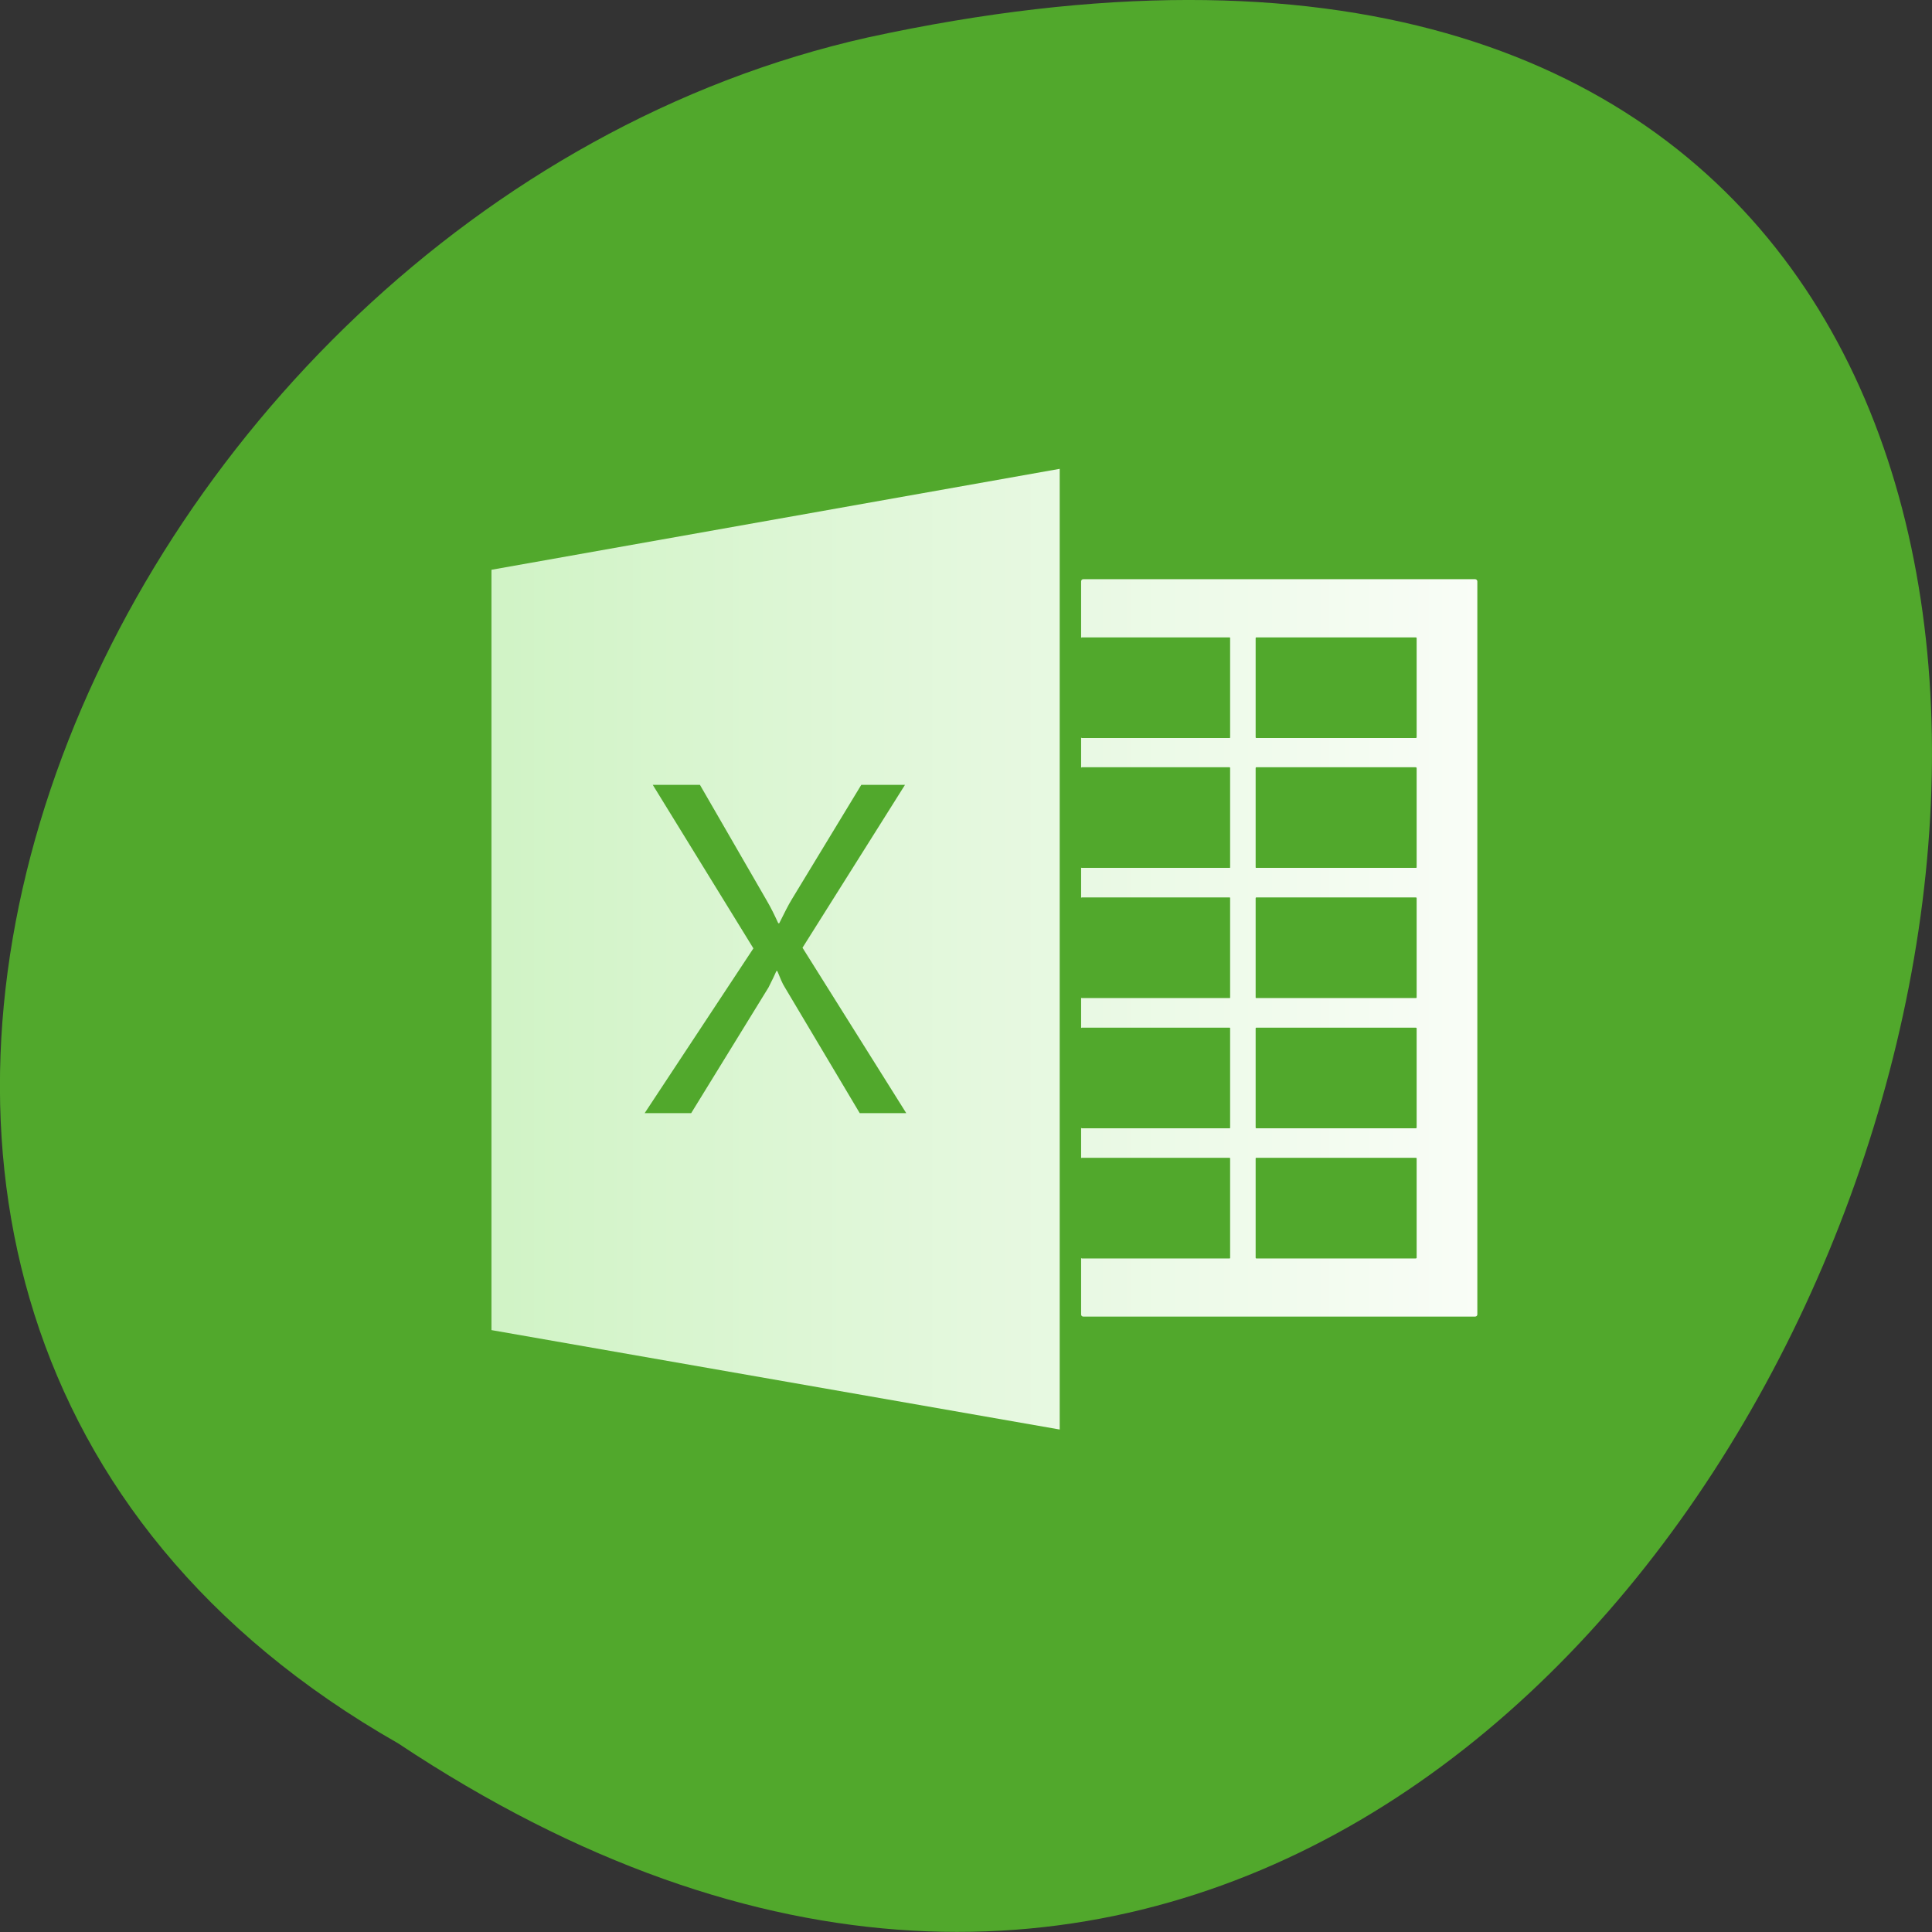 
<svg xmlns="http://www.w3.org/2000/svg" xmlns:xlink="http://www.w3.org/1999/xlink" width="24px" height="24px" viewBox="0 0 24 24" version="1.1">
<rect x="0" y="0" width="24" height="24" fill="#333333" stroke="none"/>
<defs>
<linearGradient id="linear0" gradientUnits="userSpaceOnUse" x1="2.996" y1="0" x2="10.536" y2="0" gradientTransform="matrix(1.639,0,0,1.647,1.101,0.633)">
<stop offset="0" style="stop-color:rgb(81.569%,95.294%,77.255%);stop-opacity:1;"/>
<stop offset="1" style="stop-color:rgb(97.647%,99.216%,96.863%);stop-opacity:1;"/>
</linearGradient>
</defs>
<g id="surface1">
<path style=" stroke:none;fill-rule:nonzero;fill:rgb(31.765%,65.882%,17.255%);fill-opacity:1;" d="M 4.945 21.656 C 22.992 33.656 34.102 -4.602 10.781 0.465 C 1.141 2.625 -4.711 16.156 4.945 21.656 Z M 4.945 21.656 "/>
<path style=" stroke:none;fill-rule:evenodd;fill:url(#linear0);" d="M 13.164 5.824 L 6.105 7.078 L 6.105 16.523 L 13.164 17.758 Z M 13.457 7.195 C 13.441 7.195 13.43 7.207 13.43 7.223 L 13.43 7.926 C 13.43 7.922 13.434 7.918 13.438 7.918 L 15.273 7.918 C 15.281 7.918 15.281 7.922 15.281 7.926 L 15.281 9.16 C 15.281 9.164 15.281 9.168 15.273 9.168 L 13.438 9.168 C 13.434 9.168 13.43 9.164 13.43 9.16 L 13.43 9.539 C 13.43 9.539 13.434 9.531 13.438 9.531 L 15.273 9.531 C 15.281 9.531 15.281 9.539 15.281 9.539 L 15.281 10.773 C 15.281 10.781 15.281 10.781 15.273 10.781 L 13.438 10.781 C 13.434 10.781 13.43 10.781 13.43 10.773 L 13.43 11.156 C 13.43 11.152 13.434 11.148 13.438 11.148 L 15.273 11.148 C 15.281 11.148 15.281 11.152 15.281 11.156 L 15.281 12.391 C 15.281 12.398 15.281 12.398 15.273 12.398 L 13.438 12.398 C 13.434 12.398 13.43 12.398 13.43 12.391 L 13.43 12.773 C 13.43 12.77 13.434 12.766 13.438 12.766 L 15.273 12.766 C 15.281 12.766 15.281 12.77 15.281 12.773 L 15.281 14.008 C 15.281 14.012 15.281 14.016 15.273 14.016 L 13.438 14.016 C 13.434 14.016 13.43 14.012 13.43 14.008 L 13.43 14.391 C 13.43 14.383 13.434 14.383 13.438 14.383 L 15.273 14.383 C 15.281 14.383 15.281 14.383 15.281 14.391 L 15.281 15.625 C 15.281 15.629 15.281 15.633 15.273 15.633 L 13.438 15.633 C 13.434 15.633 13.43 15.629 13.43 15.625 L 13.43 16.328 C 13.43 16.344 13.441 16.355 13.457 16.355 L 18.324 16.355 C 18.34 16.355 18.352 16.344 18.352 16.328 L 18.352 7.223 C 18.352 7.207 18.34 7.195 18.324 7.195 Z M 15.605 7.918 L 17.586 7.918 C 17.594 7.918 17.598 7.922 17.598 7.926 L 17.598 9.16 C 17.598 9.164 17.594 9.168 17.586 9.168 L 15.605 9.168 C 15.602 9.168 15.598 9.164 15.598 9.16 L 15.598 7.926 C 15.598 7.922 15.602 7.918 15.605 7.918 Z M 15.605 9.531 L 17.586 9.531 C 17.594 9.531 17.598 9.539 17.598 9.539 L 17.598 10.773 C 17.598 10.781 17.594 10.781 17.586 10.781 L 15.605 10.781 C 15.602 10.781 15.598 10.781 15.598 10.773 L 15.598 9.539 C 15.598 9.539 15.602 9.531 15.605 9.531 Z M 8.109 9.75 L 8.695 9.75 L 9.523 11.184 C 9.578 11.277 9.625 11.375 9.668 11.469 L 9.68 11.469 C 9.742 11.344 9.793 11.242 9.836 11.172 L 10.699 9.75 L 11.242 9.75 L 9.969 11.773 L 11.258 13.828 L 10.68 13.828 L 9.75 12.266 C 9.719 12.219 9.691 12.148 9.656 12.062 L 9.645 12.062 C 9.625 12.109 9.594 12.172 9.547 12.266 L 8.586 13.828 L 8.008 13.828 L 9.359 11.781 Z M 15.605 11.148 L 17.586 11.148 C 17.594 11.148 17.598 11.152 17.598 11.156 L 17.598 12.391 C 17.598 12.398 17.594 12.398 17.586 12.398 L 15.605 12.398 C 15.602 12.398 15.598 12.398 15.598 12.391 L 15.598 11.156 C 15.598 11.152 15.602 11.148 15.605 11.148 Z M 15.605 12.766 L 17.586 12.766 C 17.594 12.766 17.598 12.77 17.598 12.773 L 17.598 14.008 C 17.598 14.012 17.594 14.016 17.586 14.016 L 15.605 14.016 C 15.602 14.016 15.598 14.012 15.598 14.008 L 15.598 12.773 C 15.598 12.77 15.602 12.766 15.605 12.766 Z M 15.605 14.383 L 17.586 14.383 C 17.594 14.383 17.598 14.383 17.598 14.391 L 17.598 15.625 C 17.598 15.629 17.594 15.633 17.586 15.633 L 15.605 15.633 C 15.602 15.633 15.598 15.629 15.598 15.625 L 15.598 14.391 C 15.598 14.383 15.602 14.383 15.605 14.383 Z M 15.605 14.383 "/>
</g>
</svg>
